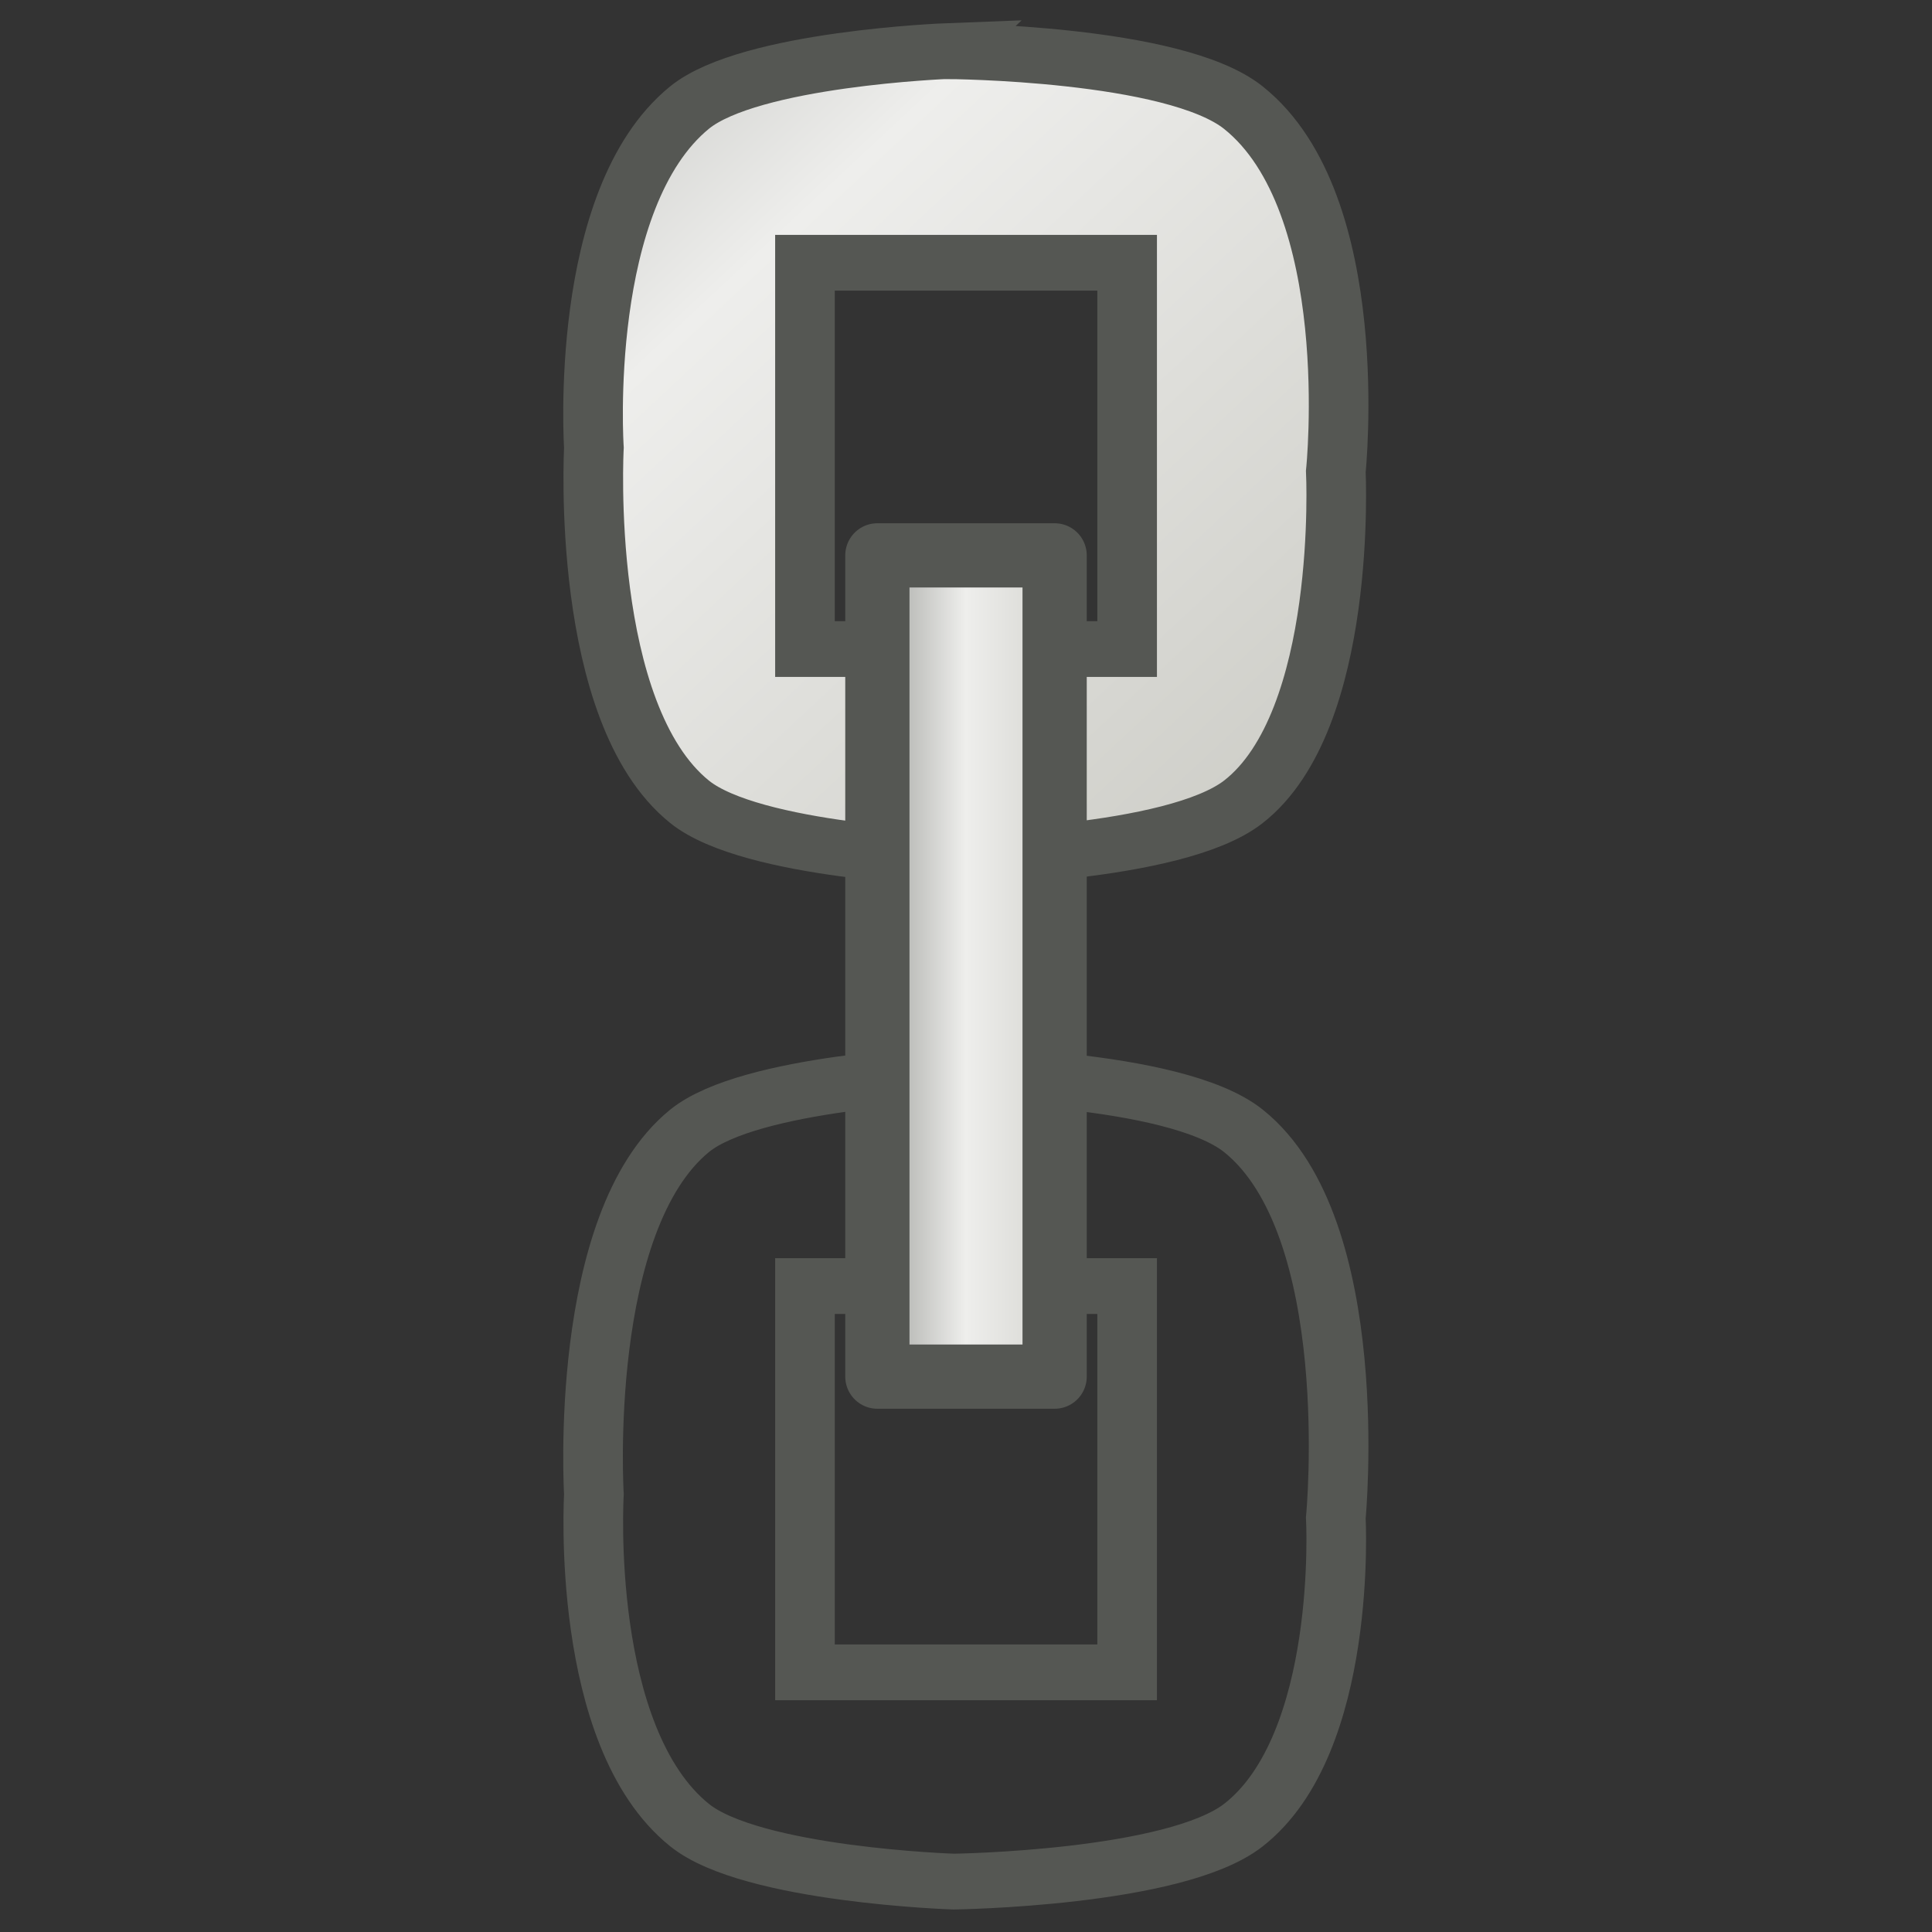 <?xml version="1.0" encoding="UTF-8"?>
<!-- Created with Inkscape (http://www.inkscape.org/) -->
<svg id="svg11300" width="24" height="24" version="1.0" viewBox="0 0 24 24" xmlns="http://www.w3.org/2000/svg" xmlns:cc="http://creativecommons.org/ns#" xmlns:dc="http://purl.org/dc/elements/1.1/" xmlns:rdf="http://www.w3.org/1999/02/22-rdf-syntax-ns#" xmlns:xlink="http://www.w3.org/1999/xlink">
 <rect x="0" y="0" width="24" height="24" fill="#333333" stroke="none"/>
 <defs id="defs3">
  <linearGradient id="linearGradient3473">
   <stop id="stop3475" style="stop-color:#888a85" offset="0"/>
   <stop id="stop3481" style="stop-color:#eeeeec" offset=".5"/>
   <stop id="stop3477" style="stop-color:#cecec8" offset="1"/>
  </linearGradient>
  <linearGradient id="linearGradient4397" x1="7.461" x2="9.334" y1="8.23" y2="8.23" gradientTransform="matrix(1.604 0 0 1.586 -1.473 -9.053)" gradientUnits="userSpaceOnUse" xlink:href="#linearGradient3473"/>
  <linearGradient id="linearGradient4355-2-8" x1="-16.12" x2="-.81" y1=".469" y2="12.573" gradientTransform="matrix(.708 0 0 .559 11.474 -.101)" gradientUnits="userSpaceOnUse" xlink:href="#linearGradient3473"/>
 </defs>
 <g id="layer1" transform="translate(0,8)">
  <g id="g4428">
   <rect id="rect4273" y="-7.998" width="24" height="23.896" style="opacity:0;stroke-width:.619"/>
   <g id="g4326-1-5" transform="matrix(1.102 0 0 .814 16.633 -8.144)">
    <path id="rect4317-8-2" transform="matrix(1.412 0 0 1.788 -16.2 .18)" d="m8.348 0.434s-1.577 0.064-2.059 0.482c-0.896 0.78-0.764 2.904-0.764 2.904s-0.116 2.265 0.764 3.022c0.495 0.426 2.109 0.482 2.109 0.482 0-1e-7 1.764-0.025 2.312-0.482 0.836-0.697 0.738-2.82 0.738-2.82s0.223-2.285-0.738-3.105c-0.553-0.472-2.363-0.482-2.363-0.482zm-1.138 1.807h2.572v3.297h-2.572z" style="fill:url(#linearGradient4355-2-8);stroke-width:.476;stroke:#555753"/>
   </g>
   <g id="g4326-1-5-5" transform="matrix(1.102 0 0 .814 16.633 4.856)">
    <path id="rect4317-8-2-2" transform="matrix(1.412 0 0 1.788 -16.2 .18)" d="m8.348 0.236s-1.577 0.064-2.059 0.482c-0.896 0.78-0.764 3.102-0.764 3.102s-0.116 2.068 0.764 2.824c0.495 0.426 2.109 0.482 2.109 0.482 0-1e-7 1.764-0.025 2.312-0.482 0.836-0.697 0.738-2.623 0.738-2.623s0.223-2.482-0.738-3.303c-0.553-0.472-2.363-0.482-2.363-0.482zm-1.138 1.807h2.572v3.297h-2.572z" style="fill:url(#linearGradient4355-2-8);stroke-width:.476;stroke:#555753"/>
   </g>
   <rect id="rect4357" x="10.899" y="-1.101" width="2.202" height="10.202" style="fill:url(#linearGradient4397);stroke-linejoin:round;stroke-width:.798;stroke:#555753"/>
  </g>
 </g>
</svg>
